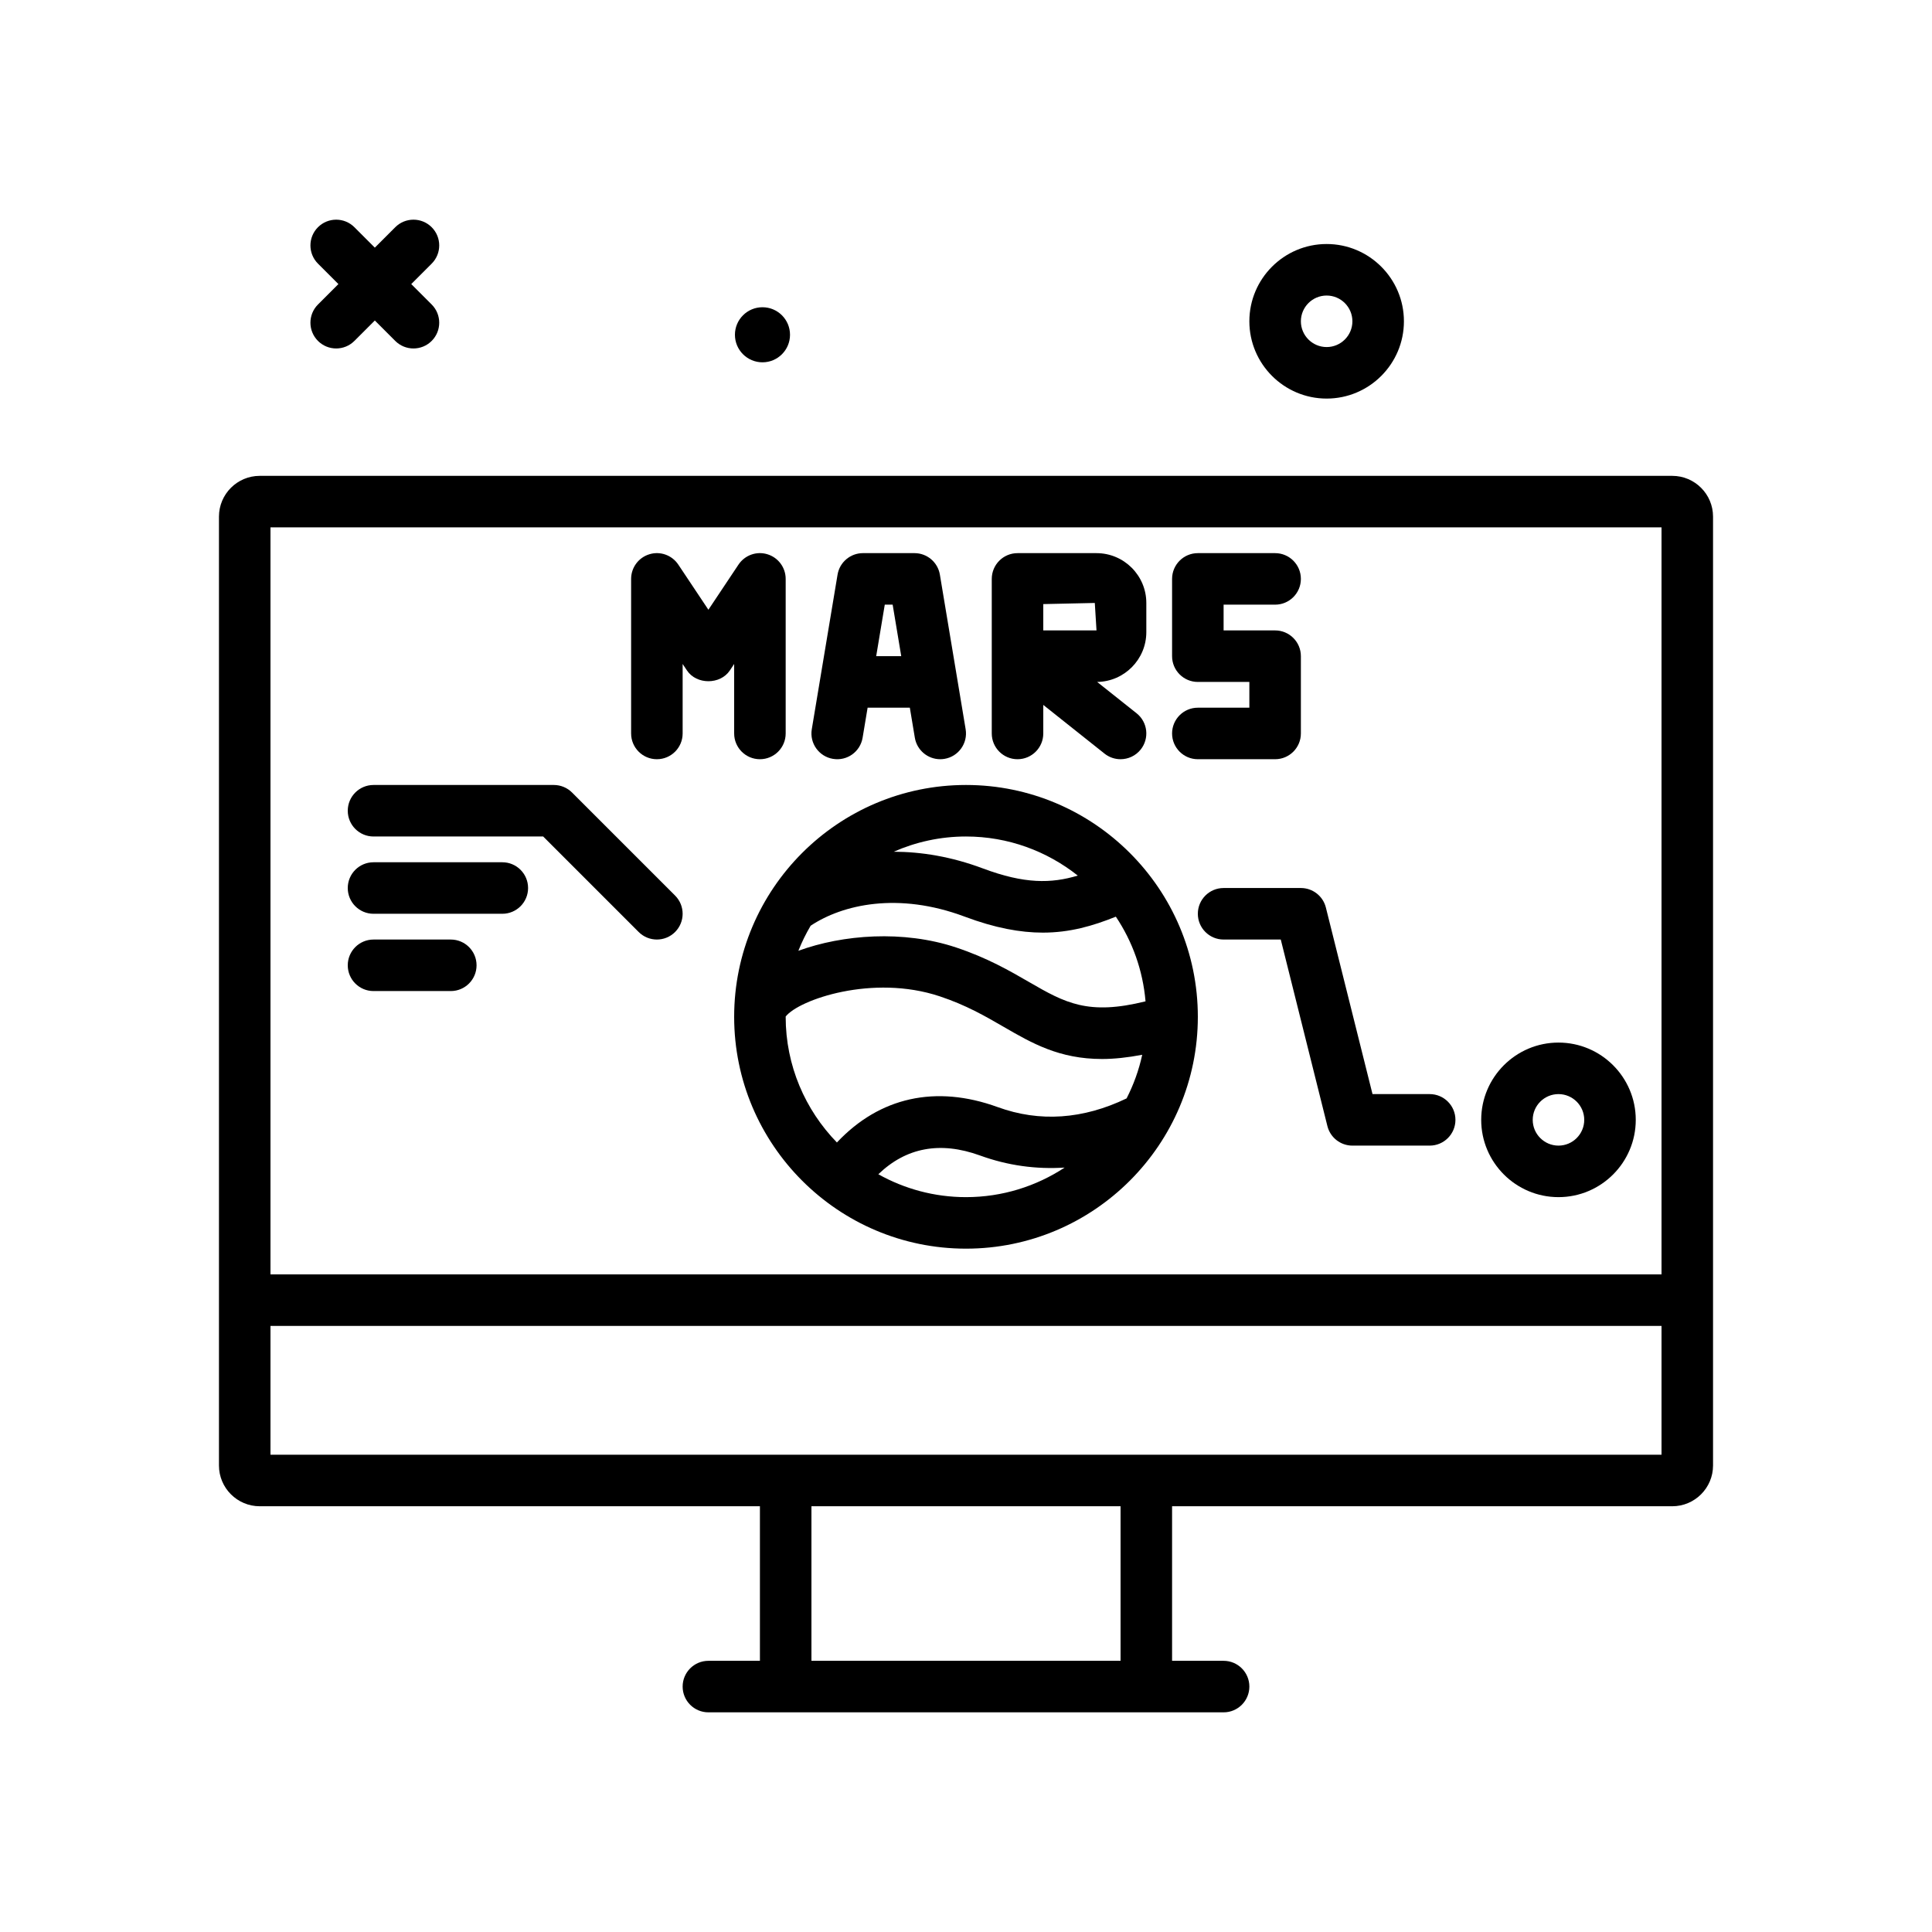 <svg id="browse" enable-background="new 0 0 300 300" height="512" viewBox="0 0 300 300" width="512" xmlns="http://www.w3.org/2000/svg"><g><path d="m206 61.891c6.617 0 12-5.383 12-12s-5.383-12-12-12-12 5.383-12 12 5.383 12 12 12zm0-16c2.205 0 4 1.795 4 4s-1.795 4-4 4-4-1.795-4-4 1.795-4 4-4z"/><path d="m118.397 56.26c2.362 0 4.276-1.915 4.276-4.276s-1.915-4.276-4.276-4.276-4.277 1.915-4.277 4.276 1.915 4.276 4.277 4.276z"/><path d="m49.375 52.938c.781.781 1.805 1.172 2.828 1.172s2.047-.391 2.828-1.172l3.172-3.172 3.172 3.172c.781.781 1.805 1.172 2.828 1.172s2.047-.391 2.828-1.172c1.562-1.562 1.562-4.094 0-5.656l-3.172-3.172 3.172-3.172c1.562-1.562 1.562-4.094 0-5.656s-4.094-1.562-5.656 0l-3.172 3.172-3.172-3.172c-1.562-1.562-4.094-1.562-5.656 0s-1.562 4.094 0 5.656l3.172 3.172-3.172 3.172c-1.563 1.562-1.563 4.093 0 5.656z"/><path d="m259.67 73.891h-219.34c-3.49 0-6.33 2.84-6.33 6.33v147.34c0 3.49 2.84 6.33 6.33 6.33h77.67v24h-8c-2.209 0-4 1.791-4 4s1.791 4 4 4h80c2.209 0 4-1.791 4-4s-1.791-4-4-4h-8v-24h77.67c3.49 0 6.33-2.84 6.33-6.33v-147.34c0-3.491-2.84-6.33-6.33-6.33zm-1.67 8v116h-216v-116zm-84 176h-48v-24h48zm-132-32v-20h216v20z"/><path d="m58 141.891h20c2.209 0 4-1.791 4-4s-1.791-4-4-4h-20c-2.209 0-4 1.791-4 4s1.791 4 4 4z"/><path d="m129.342 117.836c2.203.369 4.24-1.111 4.604-3.287l.776-4.658h6.557l.776 4.658c.326 1.955 2.02 3.342 3.941 3.342.217 0 .439-.018.662-.055 2.178-.363 3.65-2.424 3.287-4.604l-4-24c-.32-1.928-1.99-3.342-3.945-3.342h-8c-1.955 0-3.625 1.414-3.945 3.342l-4 24c-.364 2.18 1.109 4.241 3.287 4.604zm9.269-23.945 1.333 8h-3.89l1.333-8z"/><path d="m186 109.891c-2.209 0-4 1.791-4 4s1.791 4 4 4h12c2.209 0 4-1.791 4-4v-12c0-2.209-1.791-4-4-4h-8v-4h8c2.209 0 4-1.791 4-4s-1.791-4-4-4h-12c-2.209 0-4 1.791-4 4v12c0 2.209 1.791 4 4 4h8v4z"/><path d="m158 117.891c2.209 0 4-1.791 4-4v-4.432l9.51 7.562c.736.586 1.615.869 2.488.869 1.176 0 2.344-.518 3.133-1.51 1.375-1.73 1.088-4.246-.641-5.621l-6.125-4.869c4.219-.055 7.635-3.504 7.635-7.736v-4.527c0-4.266-3.471-7.736-7.736-7.736h-12.264c-2.209 0-4 1.791-4 4v24c0 2.209 1.791 4 4 4zm4-24.088 8-.176.264 4.264h-8.264z"/><path d="m102 117.891c2.209 0 4-1.791 4-4v-10.789l.672 1.008c1.484 2.227 5.172 2.227 6.656 0l.672-1.008v10.789c0 2.209 1.791 4 4 4s4-1.791 4-4v-24c0-1.762-1.154-3.318-2.842-3.828-1.684-.518-3.506.143-4.486 1.609l-4.672 7.008-4.672-7.008c-.98-1.467-2.803-2.127-4.486-1.609-1.688.509-2.842 2.066-2.842 3.828v24c0 2.209 1.791 4 4 4z"/><path d="m150 193.891c19.85 0 36-16.15 36-36s-16.15-36-36-36-36 16.15-36 36 16.15 36 36 36zm-24.125-50.143c4.927-3.287 13.57-5.294 23.93-1.41 4.717 1.768 8.635 2.479 12.127 2.479 4.179 0 7.75-1.033 11.336-2.477 2.563 3.823 4.196 8.312 4.61 13.145-8.914 2.226-12.509.23-18.036-2.968-3.059-1.77-6.525-3.777-11.379-5.395-8.203-2.732-17.605-2.003-24.492.516.535-1.354 1.174-2.649 1.904-3.89zm-3.875 14.143c0-.016.002-.031.002-.048 2.038-2.612 13.515-6.607 23.929-3.132 4.082 1.359 7.043 3.072 9.904 4.729 4.402 2.547 8.641 5 15.295 5 1.86 0 3.939-.22 6.233-.655-.514 2.388-1.345 4.655-2.427 6.775-6.761 3.248-13.49 3.723-20.015 1.349-9.636-3.503-18.355-1.536-24.965 5.494-4.914-5.048-7.956-11.928-7.956-19.512zm14.388 24.447c4.304-4.149 9.592-5.165 15.8-2.91 4.284 1.557 8.698 2.16 13.131 1.873-4.406 2.893-9.665 4.59-15.319 4.59-4.94 0-9.578-1.298-13.612-3.553zm30.969-46.377c-4.127 1.24-8.27 1.314-14.744-1.115-4.915-1.842-9.566-2.578-13.833-2.591 3.439-1.511 7.229-2.364 11.22-2.364 6.556 0 12.581 2.281 17.357 6.07z"/><path d="m58 129.891h26.344l14.828 14.828c.781.781 1.805 1.172 2.828 1.172s2.047-.391 2.828-1.172c1.562-1.562 1.562-4.094 0-5.656l-16-16c-.75-.75-1.768-1.172-2.828-1.172h-28c-2.209 0-4 1.791-4 4s1.791 4 4 4z"/><path d="m58 153.891h12c2.209 0 4-1.791 4-4s-1.791-4-4-4h-12c-2.209 0-4 1.791-4 4s1.791 4 4 4z"/><path d="m190 137.891c-2.209 0-4 1.791-4 4s1.791 4 4 4h8.877l7.242 28.971c.445 1.779 2.045 3.029 3.881 3.029h12c2.209 0 4-1.791 4-4s-1.791-4-4-4h-8.877l-7.242-28.971c-.445-1.779-2.045-3.029-3.881-3.029z"/><path d="m242 185.891c6.617 0 12-5.383 12-12s-5.383-12-12-12-12 5.383-12 12 5.383 12 12 12zm0-16c2.205 0 4 1.795 4 4s-1.795 4-4 4-4-1.795-4-4 1.795-4 4-4z"/></g></svg>